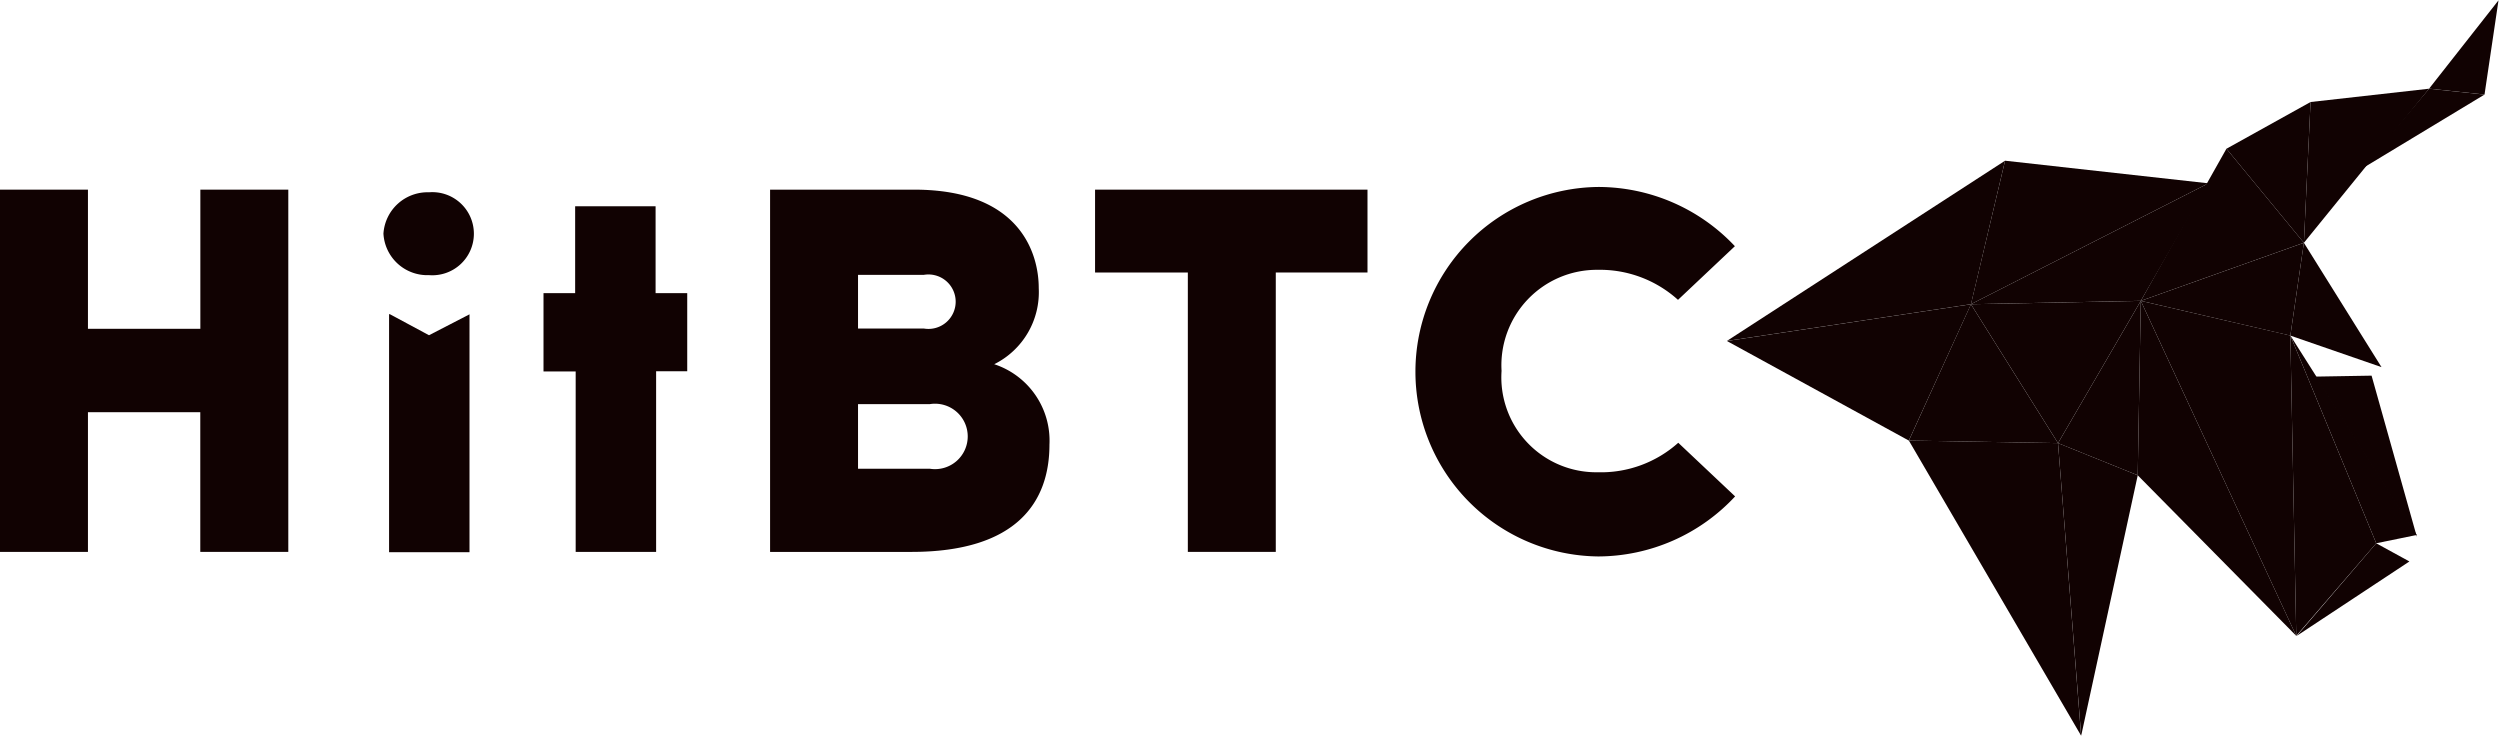 <svg xmlns="http://www.w3.org/2000/svg" width="151.231" height="44.664" viewBox="0 0 151.231 44.664">
  <g id="Group_9130" data-name="Group 9130" transform="translate(-5127.948 11586.527)">
    <path id="Path_8865" data-name="Path 8865" d="M12.116,54.213V45.763H5.32v8.451H0V32.3H5.32v8.418h6.8V32.3h5.32V54.213Z" transform="translate(5127.948 -11607.355)" fill="#110202"/>
    <path id="Path_8866" data-name="Path 8866" d="M14.3,34.9a2.676,2.676,0,0,1,2.757-2.5,2.514,2.514,0,1,1,0,5.012A2.66,2.66,0,0,1,14.3,34.9Zm.373,4.866,2.384,1.281,2.449-1.265V54.171H14.641V39.783Z" transform="translate(5136.843 -11607.295)" fill="#110202"/>
    <path id="Path_8867" data-name="Path 8867" d="M27.082,53.828H22.216V42.912H20.27V38.175h1.914V32.92H27.05v5.255h1.914V42.9H27.082V53.828Z" transform="translate(5140.556 -11606.969)" fill="#110202"/>
    <path id="Path_8868" data-name="Path 8868" d="M37.43,32.3c6.488,0,7.542,3.942,7.542,5.953a4.866,4.866,0,0,1-2.693,4.607,4.866,4.866,0,0,1,3.341,4.866c0,3.439-1.946,6.488-8.353,6.488H28.72V32.3Zm-3.39,8.4h3.974a1.647,1.647,0,1,0,0-3.244H34.04V40.7Zm0,8.483h4.347a1.979,1.979,0,1,0,0-3.909H34.04Z" transform="translate(5145.812 -11607.355)" fill="#110202"/>
    <path id="Path_8869" data-name="Path 8869" d="M51.772,54.213h-5.32v-16.9H40.84V32.3H57.32v5.012H51.772Z" transform="translate(5153.351 -11607.355)" fill="#110202"/>
    <path id="Path_8870" data-name="Path 8870" d="M72.152,35.785l-3.439,3.244a7.04,7.04,0,0,0-4.866-1.817,5.774,5.774,0,0,0-5.807,6.115,5.742,5.742,0,0,0,5.823,6.131,7.007,7.007,0,0,0,4.866-1.784l3.439,3.244A11.354,11.354,0,0,1,63.9,54.551a11.176,11.176,0,0,1,0-22.351,11.354,11.354,0,0,1,8.256,3.585Z" transform="translate(5160.741 -11607.417)" fill="#110202"/>
    <g id="Group_9129" data-name="Group 9129" transform="matrix(1, -0.017, 0.017, 1, 5232.075, -11585.706)">
      <path id="Path_8846" data-name="Path 8846" d="M17.007,0,14.8,8.643,0,10.613Z" transform="translate(0 9.19)" fill="#110202"/>
      <path id="Path_8847" data-name="Path 8847" d="M4.788,2.028,0,0,1.1,17.718Z" transform="translate(19.92 26.322)" fill="#110202"/>
      <path id="Path_8848" data-name="Path 8848" d="M14.8,0,10.9,8.181,0,1.971Z" transform="translate(0 17.835)" fill="#110202"/>
      <path id="Path_8849" data-name="Path 8849" d="M9.018.308,0,0,10.114,18.025Z" transform="translate(10.902 26.015)" fill="#110202"/>
      <path id="Path_8850" data-name="Path 8850" d="M3.894,0,9.018,8.489,0,8.181Z" transform="translate(10.902 17.835)" fill="#110202"/>
      <path id="Path_8851" data-name="Path 8851" d="M2.211,0,14.488,1.577,0,8.643Z" transform="translate(14.796 9.19)" fill="#110202"/>
      <path id="Path_8852" data-name="Path 8852" d="M7.73,0,0,9.191.548.683Z" transform="translate(34.995 5.271)" fill="#110202"/>
      <path id="Path_8853" data-name="Path 8853" d="M0,5.268,4.288,0,3.346,5.682Z" transform="translate(42.725 0)" fill="#110202"/>
      <path id="Path_8854" data-name="Path 8854" d="M0,4.778,7.508.413,4.163,0Z" transform="translate(38.561 5.271)" fill="#110202"/>
      <path id="Path_8855" data-name="Path 8855" d="M4.788,10.546,5.153,0,0,8.518Z" transform="translate(19.92 17.805)" fill="#110202"/>
      <path id="Path_8856" data-name="Path 8856" d="M10.277,0,5.124,8.518,0,.029Z" transform="translate(14.796 17.805)" fill="#110202"/>
      <path id="Path_8857" data-name="Path 8857" d="M14.488,0,10.277,7.037,0,7.066Z" transform="translate(14.796 10.766)" fill="#110202"/>
      <path id="Path_8858" data-name="Path 8858" d="M.365,0,0,10.546l9.422,9.873L.365,0" transform="translate(24.708 17.805)" fill="#110202"/>
      <path id="Path_8859" data-name="Path 8859" d="M4.98,12.651,0,0,.048,18.17Z" transform="translate(34.081 20.055)" fill="#110202"/>
      <path id="Path_8860" data-name="Path 8860" d="M9.922,0,9.008,5.6,0,3.345Z" transform="translate(25.073 14.46)" fill="#110202"/>
      <path id="Path_8861" data-name="Path 8861" d="M5.48,7.6,0,5.6.913,0Z" transform="translate(34.081 14.46)" fill="#110202"/>
      <path id="Path_8862" data-name="Path 8862" d="M5.97,9.787,0,0H3.4Z" transform="translate(35.552 22.565)" fill="#110202"/>
      <path id="Path_8863" data-name="Path 8863" d="M0,2.74,4.586,8.508,5.134,0Z" transform="translate(30.409 5.954)" fill="#110202"/>
      <path id="Path_8864" data-name="Path 8864" d="M9.008,2.25,0,0,9.056,20.419Z" transform="translate(25.073 17.805)" fill="#110202"/>
      <path id="Path_8871" data-name="Path 8871" d="M4.9,0l1.99,1.134L0,5.518Z" transform="translate(34.159 32.707)" fill="#110202"/>
      <path id="Path_8872" data-name="Path 8872" d="M7.441,12.19,0,0,4.98,12.651Z" transform="translate(34.081 20.055)" fill="#110202"/>
      <path id="Path_8873" data-name="Path 8873" d="M5.336,0,0,9.114,9.922,5.768Z" transform="translate(25.073 8.691)" fill="#110202"/>
    </g>
  </g>
</svg>

